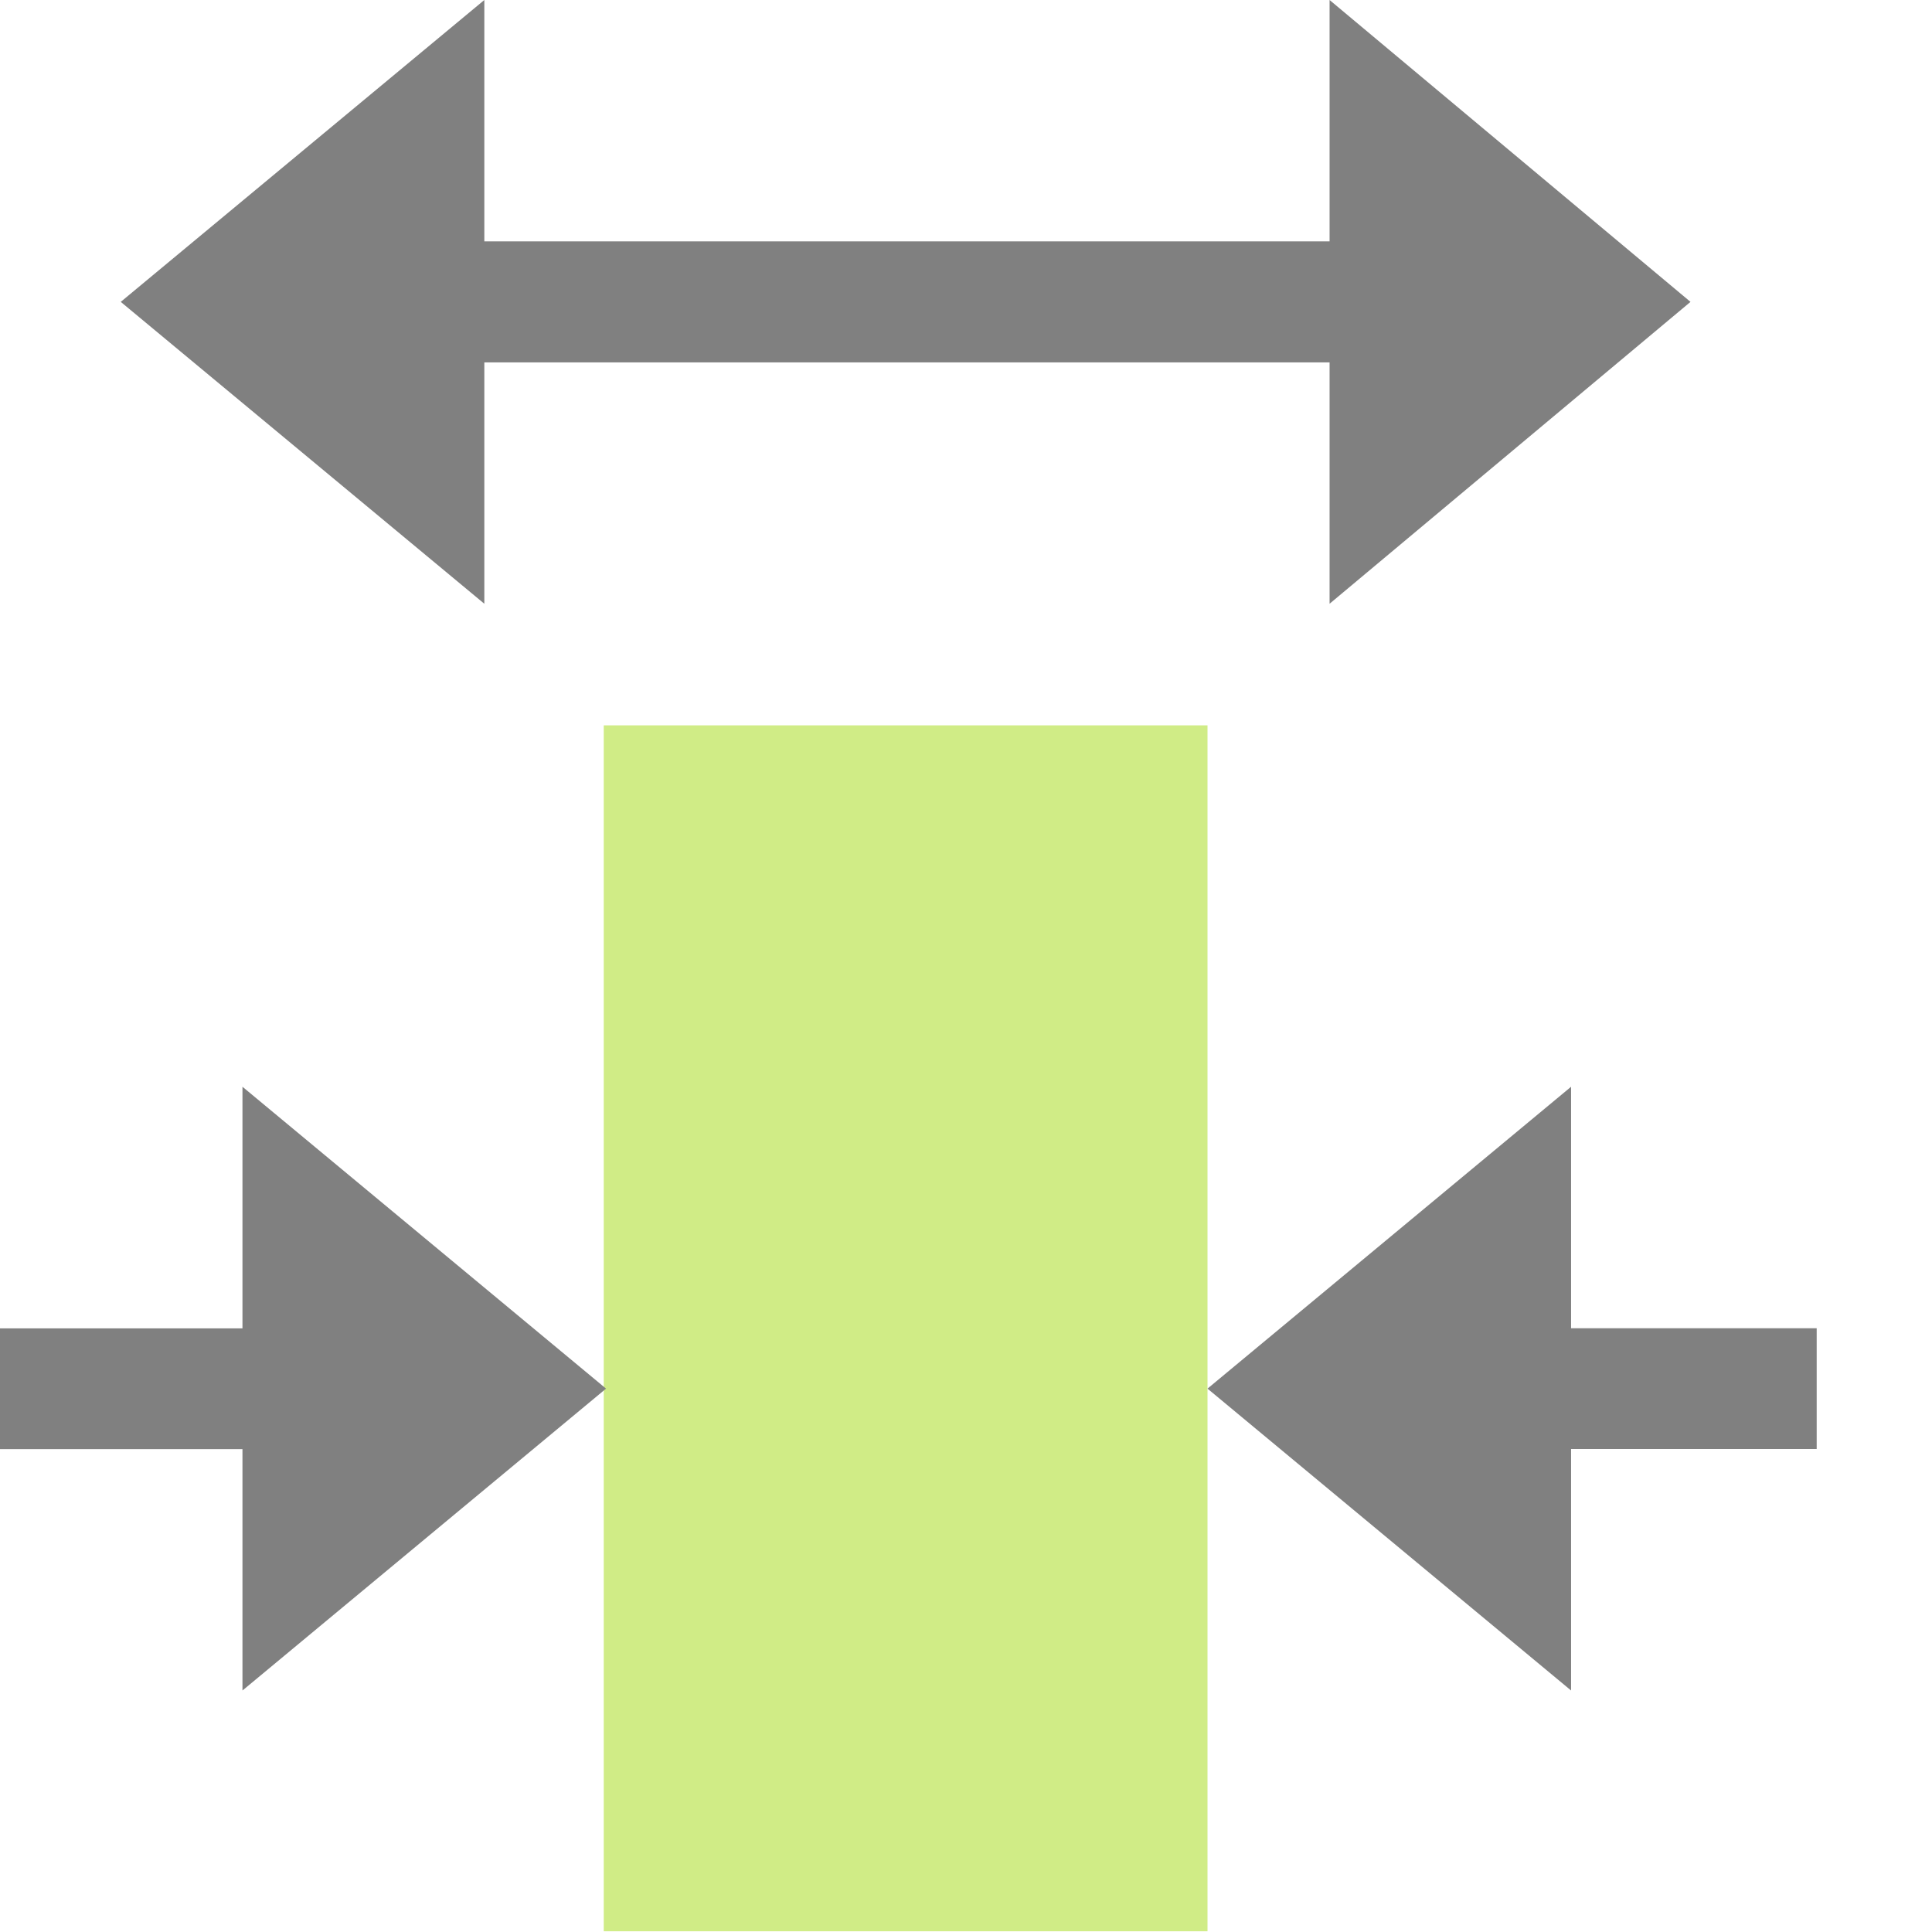 <?xml version="1.0" encoding="UTF-8" standalone="no"?>
<svg
   width="16"
   height="16"
   id="svg2985"
   version="1.1"
   xml:space="preserve"
   xmlns="http://www.w3.org/2000/svg"
   xmlns:svg="http://www.w3.org/2000/svg"
   xmlns:rdf="http://www.w3.org/1999/02/22-rdf-syntax-ns#"
   xmlns:cc="http://creativecommons.org/ns#"
   xmlns:dc="http://purl.org/dc/elements/1.1/"><defs
     id="defs2987"><linearGradient
       id="linearGradient5090"><stop
         style="stop-color:#435800;stop-opacity:1;"
         offset="0"
         id="stop5088" /></linearGradient><linearGradient
       id="linearGradient6402"><stop
         id="stop6404"
         offset="0"
         style="stop-color:#000000;stop-opacity:1;" /><stop
         id="stop6406"
         offset="1"
         style="stop-color:#000000;stop-opacity:0;" /></linearGradient><linearGradient
       id="linearGradient3816"><stop
         id="stop3818"
         offset="0"
         style="stop-color:#ffa576;stop-opacity:1;" /><stop
         style="stop-color:#f45400;stop-opacity:1;"
         offset="1"
         id="stop3782" /></linearGradient></defs><g
     id="layer1"
     style="display:inline"
     transform="translate(-140,-223.983)"><path
       id="rect25339-6-4-7"
       d="M 145,229.99 H 150 V 239.977 H 145 Z"
       style="display:inline;fill:#d0ec86;fill-opacity:1;stroke:none;stroke-width:0.4;stroke-linecap:round;stroke-linejoin:miter;stroke-miterlimit:4;stroke-dasharray:none;stroke-opacity:1;paint-order:normal" /><rect
       transform="scale(1,-1)"
       y="-239.983"
       x="140"
       height="16"
       width="16"
       id="rect6561-8-1-9-9-5-5-9-9-1-3-94-1-6-6-4-7-7-8-2"
       style="display:inline;opacity:0.99;fill:none;stroke:none" /><path
       style="display:inline;fill:none;stroke:#808080;stroke-width:1.002;stroke-linecap:butt;stroke-linejoin:round;stroke-miterlimit:4;stroke-dasharray:none;stroke-opacity:1"
       d="M 143.511,226.483 H 151.45 L 151.485,226.515"
       id="path17724-3-5-5-6" /><path
       style="display:inline;fill:#808080;fill-opacity:1;stroke:none;stroke-width:1.002;stroke-linecap:round;stroke-linejoin:round;stroke-miterlimit:4;stroke-dasharray:none;stroke-opacity:1;paint-order:normal"
       d="M 144.011,223.983 V 228.983 L 141,226.483 Z"
       id="rect17705-5-29-2-0" /><path
       style="display:inline;fill:#808080;fill-opacity:1;stroke:none;stroke-width:1.002;stroke-linecap:round;stroke-linejoin:round;stroke-miterlimit:4;stroke-dasharray:none;stroke-opacity:1;paint-order:normal"
       d="M 151.011,228.983 V 223.983 L 154,226.483 Z"
       id="rect17705-1-6-6-1-1" /><path
       id="path17724-3-5-0-8-6"
       d="M 153.209,235.483 H 154.545"
       style="display:inline;fill:none;stroke:#808080;stroke-width:1;stroke-linecap:square;stroke-linejoin:miter;stroke-miterlimit:4;stroke-dasharray:none;stroke-opacity:1" /><path
       id="rect17705-5-29-8-8-5"
       d="M 153.011,232.983 V 237.983 L 150,235.483 Z"
       style="display:inline;fill:#808080;fill-opacity:1;stroke:none;stroke-width:1.002;stroke-linecap:round;stroke-linejoin:round;stroke-miterlimit:4;stroke-dasharray:none;stroke-opacity:1;paint-order:normal" /><path
       id="path17724-3-5-0-2-3-7"
       d="M 141.919,235.484 H 140.5"
       style="display:inline;fill:none;stroke:#808080;stroke-width:1;stroke-linecap:square;stroke-linejoin:miter;stroke-miterlimit:4;stroke-dasharray:none;stroke-opacity:1" /><path
       id="rect17705-5-29-8-0-9-5"
       d="M 142.008,237.983 V 232.983 L 145.019,235.483 Z"
       style="display:inline;fill:#808080;fill-opacity:1;stroke:none;stroke-width:1.002;stroke-linecap:round;stroke-linejoin:round;stroke-miterlimit:4;stroke-dasharray:none;stroke-opacity:1;paint-order:normal" /></g></svg>
